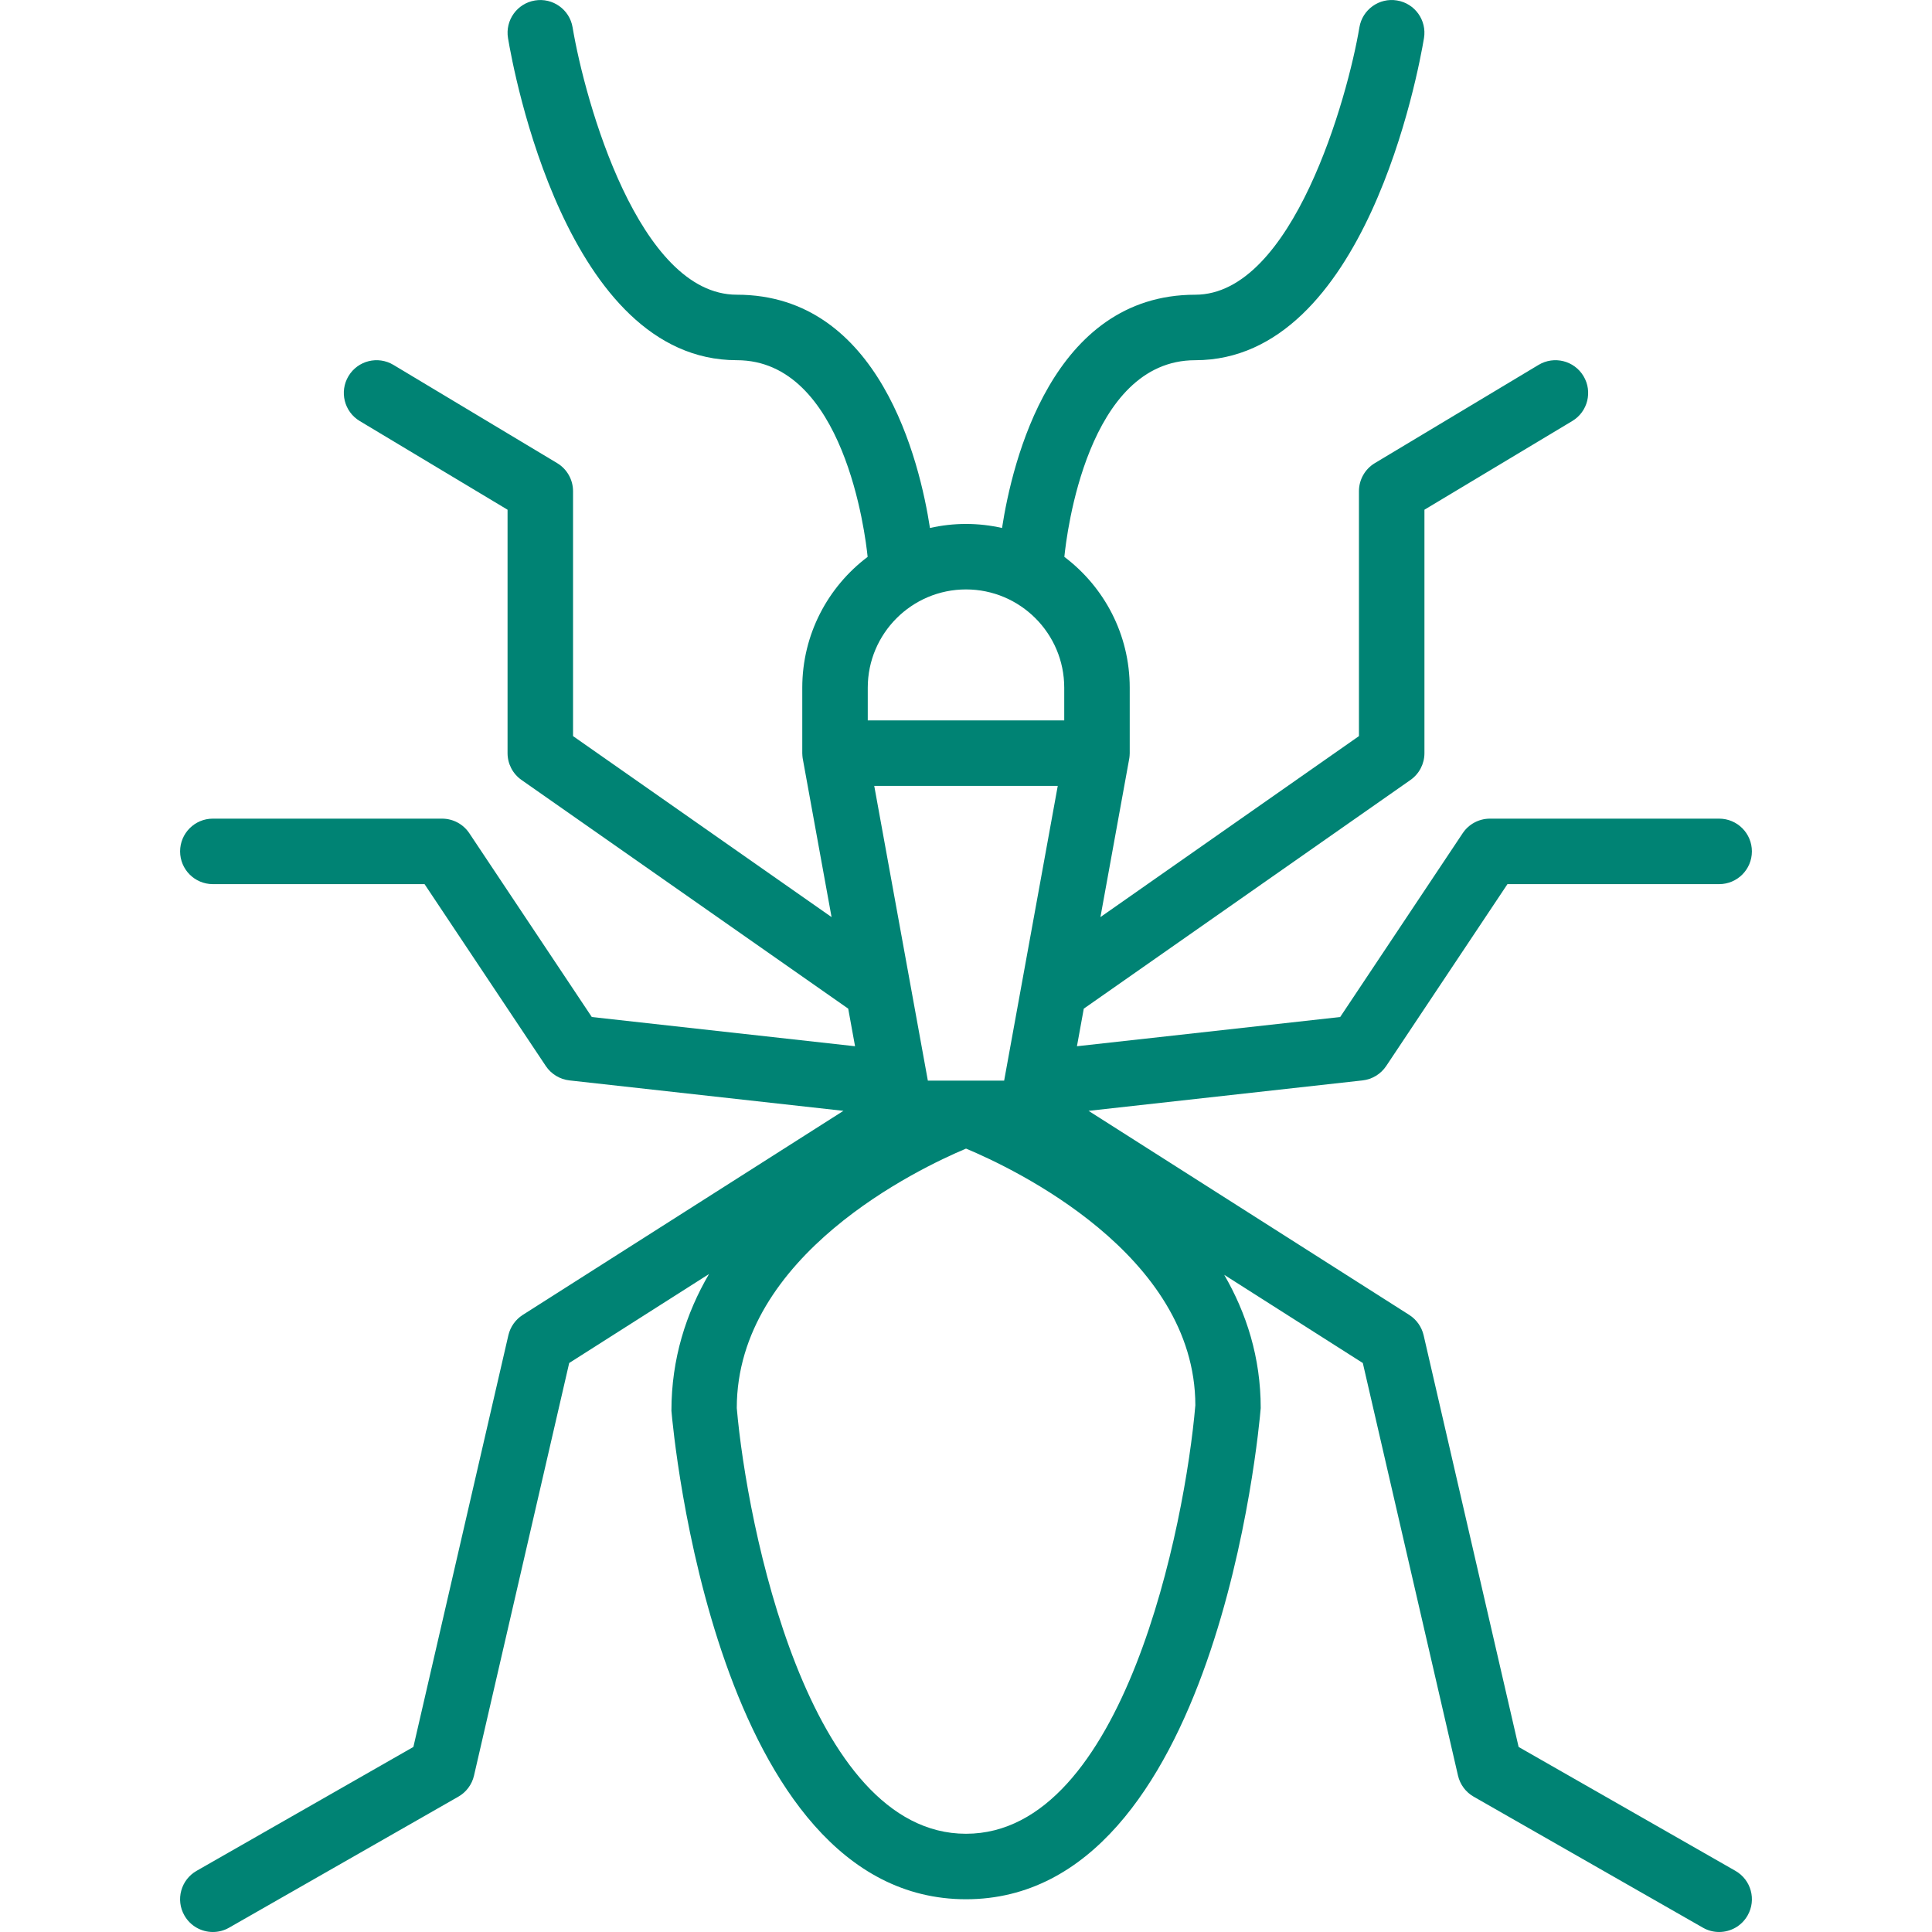 <?xml version="1.0" encoding="iso-8859-1"?>
<!-- Uploaded to: SVG Repo, www.svgrepo.com, Generator: SVG Repo Mixer Tools -->
<svg fill="#008374" height="800px" width="800px" version="1.1" id="Layer_1" xmlns="http://www.w3.org/2000/svg" xmlns:xlink="http://www.w3.org/1999/xlink" 
	 viewBox="0 0 512.001 512.001" xml:space="preserve">
<g>
	<g>
		<path d="M459.898,495.79l-57.448-32.829l-25.175-109.117c-0.521-2.213-1.883-4.148-3.801-5.372l-84.99-54.084l72.606-8.067
			c2.551-0.286,4.842-1.684,6.265-3.81l32.135-48.206h56.103c4.799,0,8.678-3.888,8.678-8.678c0-4.79-3.879-8.678-8.678-8.678
			h-60.746c-2.898,0-5.615,1.449-7.22,3.862l-32.464,48.709l-69.761,7.747l1.812-9.966l86.572-60.6
			c2.326-1.623,3.705-4.278,3.705-7.107v-64.512l39.181-23.509c4.105-2.465,5.441-7.793,2.968-11.906
			c-2.464-4.105-7.784-5.441-11.906-2.968l-43.39,26.034c-2.603,1.562-4.209,4.391-4.209,7.437v64.903l-68.509,47.963l7.564-41.601
			c0.083-0.383,0.136-0.777,0.166-1.177c0.005-0.069,0.007-0.137,0.01-0.206c0.008-0.153,0.023-0.303,0.023-0.458v-17.356
			c0-14.151-6.811-26.738-17.325-34.664c0.583-5.867,6.081-52.116,34.681-52.116c45.099,0,59.166-76.618,60.624-85.348
			c0.79-4.729-2.404-9.207-7.133-9.988c-4.712-0.798-9.199,2.404-9.98,7.125c-3.072,18.389-17.642,70.856-43.511,70.856
			c-37.928,0-48.499,44.278-51.196,61.818c-3.075-0.694-6.268-1.072-9.55-1.072c-3.282,0-6.475,0.378-9.55,1.072
			c-2.697-17.545-13.268-61.822-51.196-61.822c-25.938,0-40.205-51.148-43.511-70.856c-0.79-4.721-5.268-7.906-9.988-7.116
			c-4.721,0.781-7.914,5.25-7.125,9.98c1.458,8.73,15.525,85.348,60.624,85.348c28.47,0,34.081,46.241,34.679,52.121
			c-10.513,7.926-17.323,20.513-17.323,34.663v17.356c0,0.154,0.015,0.305,0.023,0.458c0.004,0.069,0.005,0.137,0.01,0.206
			c0.03,0.4,0.083,0.794,0.166,1.177l7.564,41.601l-68.509-47.963V130.17c0-3.046-1.605-5.875-4.209-7.437l-43.39-26.034
			c-4.122-2.473-9.442-1.137-11.906,2.968c-2.473,4.113-1.137,9.442,2.968,11.906l39.181,23.509v64.512
			c0,2.829,1.38,5.484,3.706,7.107l86.572,60.6l1.812,9.966l-69.761-7.747l-32.464-48.709c-1.605-2.412-4.322-3.862-7.22-3.862
			H56.407c-4.799,0-8.678,3.888-8.678,8.678c0,4.79,3.879,8.678,8.678,8.678h56.103l32.135,48.206
			c1.423,2.126,3.714,3.523,6.266,3.81l72.606,8.067l-84.99,54.084c-1.918,1.224-3.28,3.159-3.801,5.372l-25.175,109.117
			L52.103,495.79c-4.165,2.378-5.615,7.68-3.228,11.837c1.597,2.803,4.521,4.374,7.541,4.374c1.458,0,2.942-0.365,4.296-1.146
			l60.746-34.712c2.1-1.198,3.61-3.219,4.157-5.58l25.227-109.351l37.05-23.576c-6.048,10.364-9.965,22.415-9.957,36.247
			c0.451,5.285,11.733,129.44,78.067,129.44s77.616-124.156,78.102-130.169c0-13.428-3.795-25.17-9.672-35.314l36.729,23.372
			l25.227,109.351c0.547,2.36,2.057,4.382,4.157,5.58l60.746,34.712c1.354,0.781,2.838,1.146,4.296,1.146
			c3.02,0,5.944-1.571,7.541-4.374C465.512,503.47,464.063,498.168,459.898,495.79z M266.11,286.373h-10.1c-0.007,0-0.013,0-0.02,0
			h-10.1l-14.206-78.102h48.631L266.11,286.373z M282.034,182.238v8.678h-52.068v-8.678c0-14.353,11.681-26.034,26.034-26.034
			C270.354,156.204,282.034,167.885,282.034,182.238z M256,485.968c-41.889,0-58.073-81.963-60.746-112.814
			c0-40.543,48.241-63.497,60.754-68.764c12.531,5.241,60.737,28.004,60.772,68.027C314.073,404.005,297.889,485.968,256,485.968z"
			/>
	</g>
</g>
</svg>

